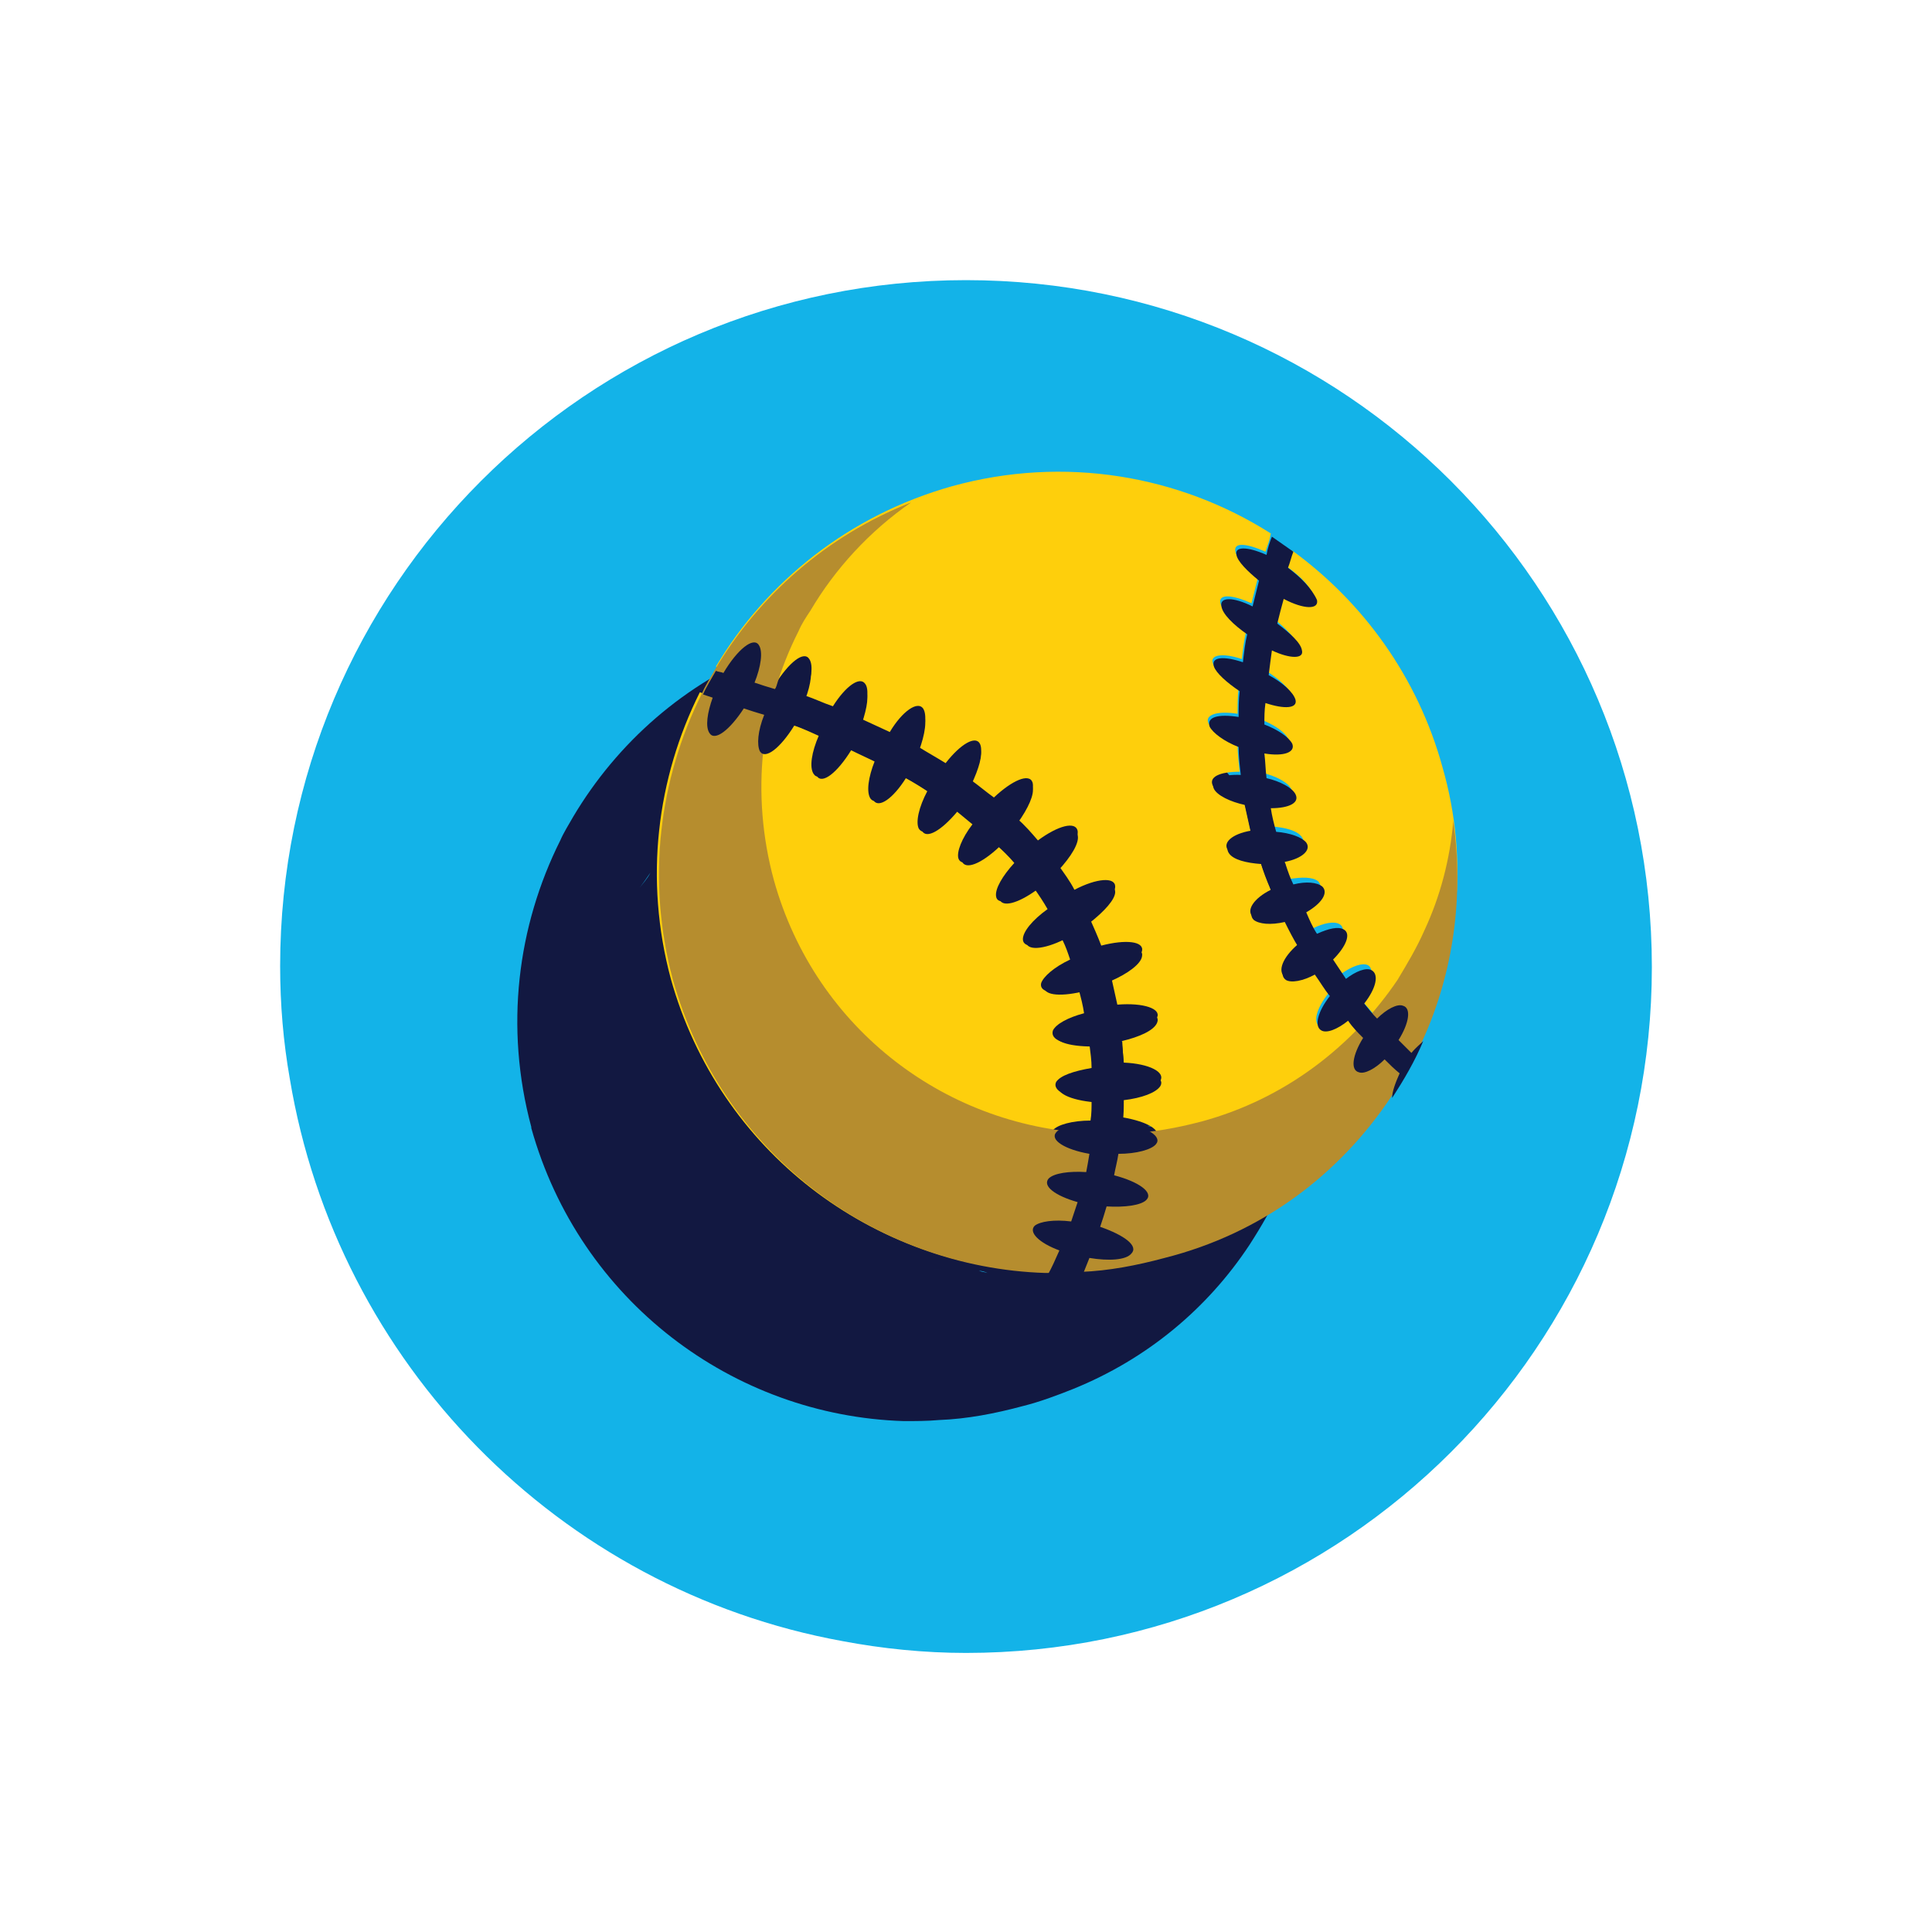 <?xml version="1.0" encoding="utf-8"?>
<!-- Generator: Adobe Illustrator 18.1.1, SVG Export Plug-In . SVG Version: 6.00 Build 0)  -->
<svg version="1.1" id="_x31_-fistbump" xmlns="http://www.w3.org/2000/svg" xmlns:xlink="http://www.w3.org/1999/xlink" x="0px"
	 y="0px" viewBox="0 0 180 180" enable-background="new 0 0 180 180" xml:space="preserve">
<g>
	<path fill="#13B3E8" d="M90,26.1c-35.3,0-63.9,28.6-63.9,63.9c0,3.6,0.3,7.1,0.9,10.5c4.4,26.5,25.1,47.6,51.5,52.4
		c3.7,0.7,7.6,1.1,11.5,1.1c35.3,0,63.9-28.6,63.9-63.9C153.9,54.7,125.3,26.1,90,26.1z"/>
	<path fill="#121841" d="M121.2,85.4c-2.3-8.4-7.4-15.4-14-20.2l0,0c-0.7-0.5-1.3-0.9-2-1.4c-0.2,0.5-0.4,1.1-0.5,1.7
		c-0.4-0.2-0.8-0.4-1.2-0.5c0.4,0.1,0.8,0.3,1.2,0.5c0.2-0.6,0.4-1.1,0.5-1.7c-8.5-5.4-19.2-7.3-29.7-4.4c-1.4,0.4-2.8,0.9-4.2,1.4
		c0.1-0.1,0.2-0.2,0.4-0.3c-7.9,3.1-14.2,8.7-18.3,15.6c-0.4,0.7-0.9,1.5-1.2,2.2c-4,8-5.2,17.4-2.7,26.7c0,0,0,0,0,0.1c0,0,0,0,0,0
		c4.5,16.1,18.8,26.8,34.7,27.3c1.1,0,2.2,0,3.3-0.1h0c2.6-0.1,5.2-0.6,7.8-1.3c1.6-0.4,3.2-1,4.7-1.6c6.9-2.8,12.5-7.5,16.4-13.4
		c1.1-1.7,2.2-3.6,3-5.4c1.9-4.1,2.9-8.7,3.1-13.4c0-0.5,0-0.9,0-1.4c0-0.1,0-0.3,0-0.4C122.5,92.2,122.1,88.8,121.2,85.4z M57.8,84
		L57.8,84c0,0,0.1,0,0.1,0C57.9,84,57.9,84,57.8,84z M59.6,82.7c0.3-0.4,0.6-0.8,1-1.4h0C60.3,81.9,59.9,82.3,59.6,82.7z M59.4,77.2
		c1.1-1.6,2.3-2.3,2.7-1.6C61.7,74.9,60.5,75.6,59.4,77.2z M62.8,83.4c0.1-0.3,0.2-0.6,0.3-1h0C63,82.8,62.9,83.1,62.8,83.4z
		 M64.4,80c-0.9-0.4-1.8-0.7-2.6-1h0C62.6,79.3,63.5,79.6,64.4,80c0.9-1.5,1.9-2.4,2.6-2.3C66.3,77.6,65.3,78.5,64.4,80z M68.4,84.9
		c-0.6-0.3-1.2-0.6-1.9-0.9C67.2,84.3,67.8,84.6,68.4,84.9L68.4,84.9z M69.7,82.4c-0.9-0.4-1.7-0.9-2.6-1.2l0,0
		C68,81.5,68.8,81.9,69.7,82.4c0.6-1,1.3-1.7,1.8-2.1C70.9,80.7,70.3,81.4,69.7,82.4z M72.7,80.2c0.1,0.2,0.2,0.6,0.2,1
		C72.9,80.8,72.9,80.4,72.7,80.2c-0.1-0.1-0.1-0.2-0.2-0.2C72.6,80.1,72.7,80.1,72.7,80.2z M72.7,89c0.1-0.4,0.3-0.8,0.6-1.3l0,0
		C73.1,88.2,72.9,88.6,72.7,89z M90.4,97.5c-0.3,0.7-1.2,1.5-2.2,2.3h0C89.3,99,90.1,98.2,90.4,97.5z M88.3,111.7
		c0.1,0.6,0.1,1.2,0.1,1.7c-0.3,0-0.6,0.1-0.9,0.2c0.3-0.1,0.6-0.1,0.9-0.2C88.4,112.9,88.3,112.3,88.3,111.7z M76.3,92.9
		c0.2-0.6,0.6-1.3,1.1-2.1l0,0C76.9,91.5,76.5,92.3,76.3,92.9z M82.8,87.2c-0.4-0.7-1.9-0.1-3.5,1.5C81,87.1,82.5,86.5,82.8,87.2z
		 M83,87.5c0,0.7-0.5,1.9-1.4,3.1h0C82.4,89.4,83,88.3,83,87.5z M79.8,97.8c0.4,0.5,1.8,0.1,3.4-1.1C81.5,97.9,80.2,98.3,79.8,97.8z
		 M82.5,91.6c0.3,0.3,0.6,0.6,0.9,1c1.2-0.9,2.3-1.4,3-1.4c-0.7,0-1.8,0.5-3,1.4C83.1,92.2,82.8,91.9,82.5,91.6z M83.9,105.6
		c0.1-0.2,0.2-0.5,0.5-0.7C84.1,105.1,83.9,105.4,83.9,105.6z M84.9,110c0,0.1-0.1,0.2-0.1,0.3C84.8,110.2,84.9,110.1,84.9,110
		c0-0.1,0.1-0.1,0.1-0.2C85,109.9,84.9,109.9,84.9,110z M85.2,114.7c-0.1,0.1-0.1,0.2-0.1,0.3C85.1,114.9,85.1,114.8,85.2,114.7
		c0.1-0.1,0.2-0.2,0.3-0.3C85.3,114.5,85.2,114.6,85.2,114.7z M85.1,104.3c0.4-0.3,0.9-0.6,1.5-0.8l0,0
		C86,103.7,85.5,104,85.1,104.3z M87.8,108.4L87.8,108.4c-0.6,0.2-1.1,0.3-1.5,0.5C86.8,108.8,87.3,108.6,87.8,108.4z M88.3,118.2
		c-0.7,0-1.4,0.1-1.9,0.2C86.9,118.3,87.6,118.2,88.3,118.2L88.3,118.2z M88.4,117.4c0-0.3,0.1-0.7,0.1-1c-0.3,0-0.6-0.1-0.8-0.1
		c0.3,0,0.5,0.1,0.8,0.1C88.4,116.7,88.4,117,88.4,117.4z M89.3,102.5L89.3,102.5c0.6-0.2,1.1-0.2,1.6-0.3
		C90.4,102.2,89.9,102.3,89.3,102.5z M91.2,118.4c0.1-0.7,0.1-1.4,0.1-2.1h0C91.3,117,91.2,117.7,91.2,118.4c0.3,0,0.6,0.1,0.8,0.2
		C91.7,118.5,91.5,118.5,91.2,118.4z M93.1,103c0,0.2-0.1,0.4-0.3,0.5C92.9,103.3,93,103.2,93.1,103c0-0.1,0-0.2,0-0.2
		C93.1,102.8,93.1,102.9,93.1,103z M94.5,109.2c-0.1,0.1-0.1,0.2-0.3,0.4C94.3,109.4,94.4,109.3,94.5,109.2c0.1-0.1,0.1-0.3,0-0.4
		C94.5,108.9,94.5,109.1,94.5,109.2z M101.9,72.1c-0.7-0.6-1.2-1.2-1.4-1.7C100.7,70.9,101.2,71.5,101.9,72.1z M99.4,81.3
		c-0.1-0.2-0.1-0.3,0-0.5C99.3,81,99.3,81.1,99.4,81.3c0,0.1,0.1,0.2,0.1,0.2C99.5,81.4,99.4,81.4,99.4,81.3z M102,80.4L102,80.4
		c0-0.8,0-1.6,0.1-2.4C102.1,78.8,102.1,79.6,102,80.4z M102.4,75.4c-1.8-0.6-3-0.5-2.7,0.4c0,0,0,0.1,0.1,0.1c0,0,0-0.1-0.1-0.1
		C99.4,74.9,100.6,74.8,102.4,75.4c0.1-0.9,0.2-1.7,0.4-2.6h0C102.6,73.6,102.5,74.5,102.4,75.4z M106.9,66.1
		c-0.1,0.2-0.1,0.4-0.2,0.6h0C106.7,66.5,106.8,66.3,106.9,66.1z M105.4,71.5c1.2,0.9,2.1,1.9,2.3,2.5c0,0.1,0,0.2,0,0.3
		c0-0.1,0-0.2,0-0.3C107.6,73.4,106.7,72.4,105.4,71.5L105.4,71.5z M105,74.1L105,74.1c-0.1,0.6-0.2,1.2-0.3,1.9
		C104.8,75.3,104.9,74.7,105,74.1z M104.6,76.4c0.3,0.2,0.6,0.4,0.9,0.6C105.3,76.8,104.9,76.6,104.6,76.4L104.6,76.4z M104.3,81.1
		c1.3,0.5,2.3,1.2,2.6,1.8C106.6,82.3,105.6,81.6,104.3,81.1L104.3,81.1z M104.5,86.1L104.5,86.1c-0.1-0.8-0.1-1.5-0.2-2.3
		C104.3,84.6,104.4,85.3,104.5,86.1z M104.1,94c0.1,0.3,0.2,0.5,0.3,0.8C104.3,94.6,104.2,94.3,104.1,94L104.1,94z M103.5,97.9
		c0.3-0.4,0.9-0.9,1.6-1.3C104.4,97.1,103.8,97.5,103.5,97.9z M104.9,88.9c1.5,0,2.5-0.4,2.4-1C107.4,88.5,106.4,88.9,104.9,88.9
		c0.1,0.7,0.3,1.5,0.5,2.2c1.3,0.1,2.4,0.4,2.8,1c0.1,0.1,0.1,0.2,0.1,0.3c0-0.1-0.1-0.2-0.1-0.3c-0.4-0.5-1.5-0.9-2.8-1
		C105.2,90.3,105,89.6,104.9,88.9z M107.3,93.5c0.2-0.1,0.4-0.2,0.5-0.3C107.7,93.3,107.6,93.4,107.3,93.5c-0.3,0.1-0.7,0.2-1.1,0.3
		C106.7,93.8,107,93.6,107.3,93.5z M106.3,93.9c0,0.1,0.1,0.2,0.1,0.3c0.2,0.6,0.5,1.2,0.7,1.8c0.3-0.1,0.6-0.1,0.9-0.1
		c-0.3,0-0.6,0.1-0.9,0.1c-0.3-0.6-0.5-1.2-0.7-1.8C106.4,94.1,106.3,94,106.3,93.9z M107.6,101.8L107.6,101.8
		c-0.2-0.4-0.4-0.8-0.6-1.2C107.2,101,107.4,101.4,107.6,101.8z M106.9,104.9c0.4,0,0.9-0.1,1.4-0.3
		C107.8,104.9,107.3,105,106.9,104.9z M108.4,98.6c0.3,0.7,0.7,1.3,1,2c0.9-0.4,1.7-0.6,2.2-0.4c-0.5-0.2-1.3,0-2.2,0.4
		C109,99.9,108.7,99.3,108.4,98.6L108.4,98.6z M109.8,105.3c0.2,0.3,0.5,0.7,0.7,1c-0.2,0.3-0.4,0.6-0.6,0.9
		c0.2-0.3,0.4-0.6,0.6-0.9C110.3,106,110.1,105.6,109.8,105.3z M109.8,109.5c-0.2-0.1-0.3-0.3-0.4-0.5
		C109.4,109.2,109.5,109.4,109.8,109.5c0.2,0.1,0.5,0.1,0.8,0C110.2,109.6,110,109.6,109.8,109.5z M110.9,103c0,0.1,0.1,0.1,0.1,0.2
		C111,103.1,110.9,103.1,110.9,103c0.8-0.7,1.2-1.5,1.3-2C112.1,101.5,111.6,102.3,110.9,103z M114.7,108.1c-0.3-0.3-0.6-0.7-0.8-1
		h0C114.1,107.4,114.4,107.8,114.7,108.1L114.7,108.1z M114.5,106.1c0.3-0.5,0.4-0.9,0.4-1.3C114.9,105.1,114.7,105.6,114.5,106.1z"
		/>
	<g>
		<g>
			<path fill="#FECF0C" d="M134.4,71.5c-2.3-8.4-7.4-15.4-14-20.2c-0.2,0.5-0.3,1-0.5,1.5c1.3,0.9,2.2,1.9,2.4,2.6
				c0.2,0.9-1.2,0.8-3.1-0.1c-0.2,0.8-0.4,1.5-0.6,2.3c1.2,0.9,2.1,1.9,2.3,2.5c0.2,0.9-1,0.8-2.8,0c-0.1,0.8-0.2,1.5-0.3,2.3
				c1.3,0.8,2.3,1.7,2.5,2.3c0.3,0.9-0.9,1-2.8,0.3c0,0.7-0.1,1.3-0.1,2c1.3,0.5,2.3,1.2,2.6,1.8c0.4,0.8-0.8,1.2-2.6,0.9
				c0,0.8,0.1,1.5,0.2,2.3c1.3,0.3,2.4,0.9,2.7,1.5c0.4,0.8-0.6,1.3-2.3,1.3c0.1,0.7,0.3,1.5,0.5,2.2c1.3,0.1,2.4,0.4,2.8,1
				c0.5,0.7-0.3,1.5-2,1.8c0,0.1,0.1,0.2,0.1,0.3c0.2,0.6,0.5,1.2,0.7,1.8c1.2-0.2,2.2-0.2,2.7,0.2c0.6,0.6,0,1.6-1.5,2.4
				c0.3,0.7,0.7,1.3,1,2c1-0.5,2-0.7,2.5-0.4c0.7,0.4,0.2,1.6-1,2.8c0.4,0.6,0.8,1.2,1.2,1.8c1-0.7,1.9-1,2.4-0.8
				c0.7,0.3,0.4,1.7-0.7,3.1c0.4,0.5,0.8,0.9,1.2,1.4c0.9-0.9,1.8-1.4,2.4-1.2c0.7,0.3,0.5,1.7-0.4,3.2c0.4,0.4,0.8,0.8,1.2,1.2
				c0.4-0.4,0.7-0.8,1.1-1.1C135.9,89.1,136.9,80.2,134.4,71.5z"/>
			<path fill="#FECF0C" d="M100.9,109c0.1-0.6,0.2-1.1,0.3-1.7c-2.3-0.4-3.7-1.2-3.1-2c0.4-0.5,1.8-0.9,3.5-0.9
				c0.1-0.6,0.1-1.2,0.1-1.9c-2.3-0.2-3.7-0.9-3.3-1.7c0.4-0.6,1.6-1,3.3-1.3c0-0.7-0.1-1.4-0.2-2.2c-2.3,0.1-3.7-0.4-3.4-1.3
				c0.3-0.6,1.4-1.2,2.9-1.6c-0.1-0.7-0.3-1.5-0.5-2.2c-2.2,0.5-3.7,0.3-3.5-0.6c0.2-0.6,1.2-1.5,2.7-2.2c-0.2-0.6-0.4-1.2-0.7-1.8
				c0-0.1-0.1-0.2-0.1-0.3c-2,1-3.6,1.1-3.6,0.2c0-0.7,0.9-1.8,2.3-2.8c-0.4-0.7-0.8-1.3-1.3-2c-1.8,1.3-3.4,1.7-3.5,0.8
				c-0.1-0.7,0.6-1.9,1.7-3.1c-0.5-0.6-1.1-1.2-1.7-1.7c-1.7,1.6-3.2,2.1-3.5,1.3c-0.2-0.6,0.3-1.9,1.3-3.2
				c-0.6-0.5-1.1-0.9-1.7-1.4c-1.4,1.8-2.8,2.6-3.3,1.8c-0.3-0.6,0-2,0.8-3.5c-0.7-0.5-1.5-0.9-2.3-1.4c-1.2,1.9-2.5,2.8-3,2.1
				c-0.4-0.6-0.2-2,0.4-3.5c-0.8-0.4-1.7-0.8-2.5-1.2c-1.3,2.1-2.7,3.2-3.2,2.4c-0.4-0.6-0.2-2,0.5-3.6c-0.9-0.4-1.7-0.7-2.6-1.1
				c-1.3,2.1-2.7,3.1-3.2,2.4c-0.4-0.6-0.2-1.9,0.4-3.4c-0.6-0.2-1.3-0.4-1.9-0.6c-1.3,2.1-2.7,3.1-3.2,2.3
				c-0.4-0.5-0.2-1.8,0.3-3.3c-0.3-0.1-0.6-0.2-0.9-0.3c-4,8-5.2,17.4-2.7,26.7c4.5,16.1,18.8,26.8,34.7,27.3
				c0.3-0.7,0.7-1.4,1.1-2.3c-1.9-0.7-3-1.7-2.3-2.3c0.5-0.5,1.8-0.6,3.4-0.4c0.2-0.6,0.4-1.2,0.6-1.8c-2.2-0.6-3.4-1.6-2.7-2.2
				C97.9,109.1,99.2,108.9,100.9,109z"/>
			<path fill="#FECF0C" d="M126.5,99.6c-0.7-0.3-0.5-1.7,0.4-3.2c-0.5-0.5-0.9-1-1.4-1.6c-1,0.8-2,1.1-2.5,0.9
				c-0.7-0.4-0.4-1.7,0.8-3.2c-0.5-0.7-0.9-1.3-1.4-2c-1.1,0.6-2.2,0.8-2.7,0.5c-0.7-0.5-0.2-1.8,1.2-3c-0.4-0.8-0.9-1.6-1.3-2.4
				c-1.2,0.3-2.4,0.2-2.9-0.2c-0.6-0.6,0.1-1.7,1.7-2.5c-0.4-0.9-0.7-1.7-1-2.7c-1.4-0.1-2.5-0.4-3-1c-0.5-0.7,0.4-1.5,2.1-1.8
				c-0.2-0.9-0.4-1.8-0.6-2.7c-1.4-0.3-2.5-0.9-2.9-1.5c-0.4-0.8,0.6-1.3,2.5-1.3c-0.1-0.9-0.2-1.7-0.2-2.6
				c-1.3-0.5-2.4-1.3-2.7-1.9c-0.4-0.8,0.8-1.2,2.7-0.9c0-0.8,0-1.6,0.1-2.4c-1.3-0.8-2.2-1.6-2.4-2.3c-0.3-0.8,0.9-1,2.7-0.4
				c0.1-0.9,0.2-1.7,0.4-2.6c-1.3-0.9-2.2-1.9-2.4-2.6c-0.2-0.9,1.1-0.8,2.9,0c0.2-0.8,0.4-1.6,0.6-2.4c-1.1-0.9-2-1.8-2.1-2.4
				c-0.2-0.9,1-0.8,2.8,0c0.2-0.6,0.4-1.1,0.5-1.7c-8.5-5.4-19.2-7.3-29.7-4.4c-9.6,2.7-17.3,8.9-22,16.8c0.2,0.1,0.5,0.1,0.7,0.2
				l0,0c1.3-2.3,2.8-3.4,3.3-2.6c0.4,0.6,0.2,1.9-0.4,3.5c0.6,0.2,1.3,0.4,1.9,0.6c1.3-2.1,2.7-3.2,3.2-2.4c0.4,0.6,0.2,1.9-0.4,3.4
				c0.9,0.3,1.7,0.7,2.6,1c1.2-1.9,2.5-2.8,3-2.1c0.4,0.5,0.2,1.8-0.3,3.3c0.9,0.4,1.7,0.8,2.6,1.2c1.2-2,2.6-2.9,3.1-2.2
				c0.4,0.6,0.2,2-0.4,3.6c0.8,0.5,1.7,1,2.5,1.5c1.4-1.8,2.8-2.6,3.2-1.8c0.3,0.6,0,2-0.8,3.4c0.7,0.5,1.4,1.1,2.1,1.6
				c1.7-1.6,3.3-2.3,3.6-1.4c0.2,0.7-0.4,2-1.4,3.4c0.7,0.6,1.3,1.3,1.9,2c1.9-1.4,3.5-1.8,3.7-0.9c0.1,0.7-0.6,2-1.8,3.2
				c0.5,0.7,1.1,1.5,1.5,2.3c2.1-1.1,3.8-1.2,3.8-0.3c0,0.7-1,1.8-2.4,2.9c0.4,0.9,0.8,1.8,1.1,2.6c2.3-0.6,4-0.4,3.8,0.5
				c-0.2,0.7-1.3,1.6-2.9,2.3c0.2,0.9,0.4,1.8,0.6,2.7c2.5-0.2,4.1,0.4,3.7,1.2c-0.3,0.6-1.6,1.3-3.3,1.7c0.1,0.8,0.1,1.7,0.2,2.5
				c2.4,0.1,3.9,0.9,3.4,1.7c-0.4,0.6-1.7,1.1-3.4,1.3c0,0.7-0.1,1.4-0.1,2.1c2.3,0.4,3.7,1.2,3.1,2c-0.4,0.5-1.8,0.9-3.5,0.9
				c-0.1,0.7-0.2,1.3-0.4,2c2.3,0.6,3.7,1.6,3,2.3c-0.5,0.5-2,0.7-3.7,0.6c-0.2,0.7-0.4,1.3-0.6,1.9c2.3,0.7,3.6,1.8,2.9,2.5
				c-0.5,0.5-2.1,0.6-3.9,0.4c-0.2,0.5-0.4,1-0.6,1.5c2.6-0.1,5.2-0.6,7.8-1.3c9-2.5,16.2-8,21-15.2c0-0.6,0.3-1.4,0.7-2.3
				c-0.5-0.4-0.9-0.9-1.4-1.3C127.9,99.3,127,99.8,126.5,99.6z"/>
		</g>
		<g>
			<path fill="#B68D2E" d="M132.7,86.7c-0.7,1.6-1.6,3.1-2.5,4.6c-4.2,6.2-10.5,11.1-18.3,13.2c-2.3,0.6-4.5,1-6.8,1.1
				c-1,0.1-1.9,0.1-2.9,0C88.4,105.2,76,96,72.1,82c-2.2-8.1-1.2-16.3,2.3-23.2c0.3-0.7,0.7-1.3,1.1-1.9c2.3-3.9,5.5-7.4,9.4-10.1
				c-7.9,3.1-14.2,8.7-18.3,15.6c-0.4,0.7-0.9,1.5-1.2,2.2c-4,8-5.2,17.4-2.7,26.7c4.5,16.1,18.8,26.8,34.7,27.3
				c1.1,0,2.2,0,3.3-0.1c2.6-0.1,5.2-0.6,7.8-1.3c9.1-2.3,16.3-7.8,21.1-15c1.1-1.7,2.2-3.6,3-5.4c2.8-6.2,3.8-13.3,2.8-20.3
				C135.1,80,134.2,83.5,132.7,86.7z"/>
		</g>
		<g>
			<path fill="#121841" d="M102.6,88.6c-0.3-0.9-0.7-1.8-1.1-2.6c1.4-1.1,2.4-2.2,2.4-2.9c0-0.9-1.6-0.8-3.8,0.3
				c-0.5-0.8-1-1.6-1.5-2.3c1.2-1.3,2-2.6,1.8-3.3c-0.2-0.9-1.8-0.5-3.7,0.9c-0.6-0.7-1.2-1.3-1.9-2c1-1.4,1.6-2.7,1.4-3.4
				c-0.3-0.9-1.8-0.2-3.6,1.4c-0.7-0.6-1.4-1.1-2.1-1.6c0.7-1.5,1.1-2.8,0.8-3.4c-0.4-0.8-1.8,0-3.2,1.8c-0.8-0.5-1.7-1-2.5-1.5
				c0.6-1.6,0.8-3,0.4-3.6c-0.5-0.8-1.8,0.2-3.1,2.2c-0.9-0.4-1.7-0.9-2.6-1.2c0.5-1.5,0.7-2.7,0.3-3.3c-0.5-0.8-1.8,0.2-3,2.1
				c-0.9-0.4-1.8-0.7-2.6-1c0.6-1.5,0.7-2.8,0.4-3.4c-0.5-0.8-1.9,0.3-3.2,2.4c-0.7-0.2-1.3-0.4-1.9-0.6c0.6-1.5,0.8-2.9,0.4-3.5
				c-0.5-0.8-2,0.4-3.3,2.6l0,0c-0.2-0.1-0.5-0.1-0.7-0.2c-0.4,0.7-0.9,1.5-1.2,2.2c0.3,0.1,0.6,0.2,0.9,0.3
				c-0.5,1.4-0.7,2.7-0.3,3.3c0.5,0.8,1.9-0.3,3.2-2.3c0.6,0.2,1.2,0.4,1.9,0.6c-0.6,1.5-0.7,2.8-0.4,3.4c0.5,0.8,1.9-0.3,3.2-2.4
				c0.9,0.3,1.7,0.7,2.6,1.1c-0.6,1.6-0.8,3.1-0.5,3.6c0.5,0.8,1.9-0.3,3.2-2.4c0.8,0.4,1.7,0.8,2.5,1.2c-0.6,1.5-0.8,2.9-0.4,3.5
				c0.5,0.7,1.8-0.2,3-2.1c0.8,0.4,1.5,0.9,2.3,1.4c-0.8,1.5-1.1,2.9-0.8,3.5c0.4,0.8,1.8,0,3.3-1.8c0.6,0.4,1.2,0.9,1.7,1.4
				c-0.9,1.3-1.5,2.6-1.3,3.2c0.3,0.9,1.8,0.3,3.5-1.3c0.6,0.6,1.1,1.1,1.7,1.7c-1.1,1.2-1.8,2.4-1.7,3.1c0.2,0.9,1.7,0.5,3.5-0.8
				c0.5,0.6,0.9,1.3,1.3,2c-1.4,1-2.3,2.1-2.3,2.8c0,0.9,1.6,0.8,3.6-0.2c0,0.1,0.1,0.2,0.1,0.3c0.2,0.6,0.5,1.2,0.7,1.8
				c-1.5,0.7-2.5,1.5-2.7,2.2c-0.2,0.9,1.3,1.1,3.5,0.6c0.2,0.7,0.3,1.5,0.5,2.2c-1.5,0.4-2.7,1-2.9,1.6c-0.4,0.8,1.1,1.3,3.4,1.3
				c0.1,0.7,0.1,1.5,0.2,2.2c-1.6,0.2-2.9,0.7-3.3,1.3c-0.5,0.8,1,1.5,3.3,1.7c0,0.6-0.1,1.3-0.1,1.9c-1.7,0-3.1,0.4-3.5,0.9
				c-0.6,0.7,0.8,1.6,3.1,2c-0.1,0.6-0.2,1.2-0.3,1.7c-1.6-0.1-3,0.1-3.5,0.6c-0.6,0.7,0.6,1.6,2.7,2.2c-0.2,0.6-0.4,1.2-0.6,1.8
				c-1.6-0.2-2.9,0-3.4,0.4c-0.6,0.6,0.4,1.6,2.3,2.3c-0.4,0.9-0.7,1.6-1.1,2.3c1.1,0,2.2,0,3.3-0.1c0.2-0.5,0.4-1,0.6-1.5
				c1.8,0.3,3.4,0.2,3.9-0.4c0.7-0.7-0.6-1.7-2.9-2.5c0.2-0.6,0.4-1.2,0.6-1.9c1.7,0.1,3.2-0.1,3.7-0.6c0.7-0.7-0.7-1.7-3-2.3
				c0.1-0.6,0.3-1.3,0.4-2c1.7,0,3.1-0.4,3.5-0.9c0.6-0.7-0.8-1.6-3.1-2c0.1-0.7,0.1-1.4,0.1-2.1c1.7-0.2,3-0.7,3.4-1.3
				c0.5-0.8-1-1.5-3.4-1.7c0-0.8-0.1-1.6-0.2-2.5c1.7-0.4,3-1,3.3-1.7c0.4-0.9-1.2-1.4-3.7-1.2c-0.2-0.9-0.4-1.8-0.6-2.7
				c1.6-0.7,2.8-1.6,2.9-2.3C106.6,88.2,104.9,88,102.6,88.6z"/>
			<path fill="#121841" d="M120,52.9c0.2-0.5,0.3-1,0.5-1.5c-0.7-0.5-1.3-0.9-2-1.4c-0.2,0.5-0.4,1.1-0.5,1.7c-1.8-0.8-3-0.8-2.8,0
				c0.1,0.6,1,1.5,2.1,2.4c-0.2,0.8-0.4,1.6-0.6,2.4c-1.8-0.9-3.1-0.9-2.9,0c0.1,0.7,1.1,1.7,2.4,2.6c-0.2,0.8-0.3,1.7-0.4,2.6
				c-1.8-0.6-3-0.5-2.7,0.4c0.2,0.6,1.2,1.5,2.4,2.3c-0.1,0.8-0.1,1.6-0.1,2.4c-1.9-0.3-3,0-2.7,0.9c0.3,0.6,1.4,1.4,2.7,1.9
				c0,0.8,0.1,1.7,0.2,2.6c-1.8-0.1-2.9,0.5-2.5,1.3c0.3,0.6,1.5,1.2,2.9,1.5c0.2,0.9,0.4,1.8,0.6,2.7c-1.7,0.3-2.6,1.1-2.1,1.8
				c0.4,0.6,1.6,0.9,3,1c0.3,0.9,0.7,1.8,1,2.7c-1.6,0.8-2.3,1.9-1.7,2.5c0.5,0.4,1.6,0.5,2.9,0.2c0.4,0.8,0.8,1.6,1.3,2.4
				c-1.4,1.2-1.9,2.5-1.2,3c0.5,0.3,1.6,0.1,2.7-0.5c0.5,0.7,0.9,1.4,1.4,2c-1.1,1.4-1.5,2.8-0.8,3.2c0.5,0.3,1.5-0.1,2.5-0.9
				c0.4,0.6,0.9,1.1,1.4,1.6c-1,1.6-1.2,3-0.4,3.2c0.5,0.2,1.5-0.3,2.4-1.2c0.5,0.5,0.9,0.9,1.4,1.3c-0.4,0.9-0.7,1.7-0.7,2.3
				c1.1-1.7,2.1-3.4,2.9-5.3c-0.3,0.3-0.7,0.6-1.1,1.1c-0.4-0.4-0.8-0.8-1.2-1.2c1-1.6,1.2-3,0.4-3.2c-0.5-0.2-1.5,0.3-2.4,1.2
				c-0.4-0.4-0.8-0.9-1.2-1.4c1.1-1.4,1.4-2.7,0.7-3.1c-0.5-0.3-1.5,0.1-2.4,0.8c-0.4-0.6-0.8-1.2-1.2-1.8c1.2-1.2,1.7-2.4,1-2.8
				c-0.5-0.3-1.4-0.1-2.5,0.4c-0.4-0.6-0.7-1.3-1-2c1.4-0.8,2.1-1.8,1.5-2.4c-0.5-0.4-1.5-0.5-2.7-0.2c-0.3-0.6-0.5-1.2-0.7-1.8
				c0-0.1-0.1-0.2-0.1-0.3c1.6-0.3,2.5-1.1,2-1.8c-0.4-0.5-1.5-0.9-2.8-1c-0.2-0.7-0.4-1.5-0.5-2.2c1.7,0,2.7-0.5,2.3-1.3
				c-0.3-0.6-1.4-1.2-2.7-1.5c-0.1-0.8-0.1-1.5-0.2-2.3c1.8,0.3,2.9-0.1,2.6-0.9c-0.3-0.6-1.3-1.3-2.6-1.8c0-0.7,0-1.3,0.1-2
				c1.8,0.6,3,0.5,2.8-0.3c-0.2-0.7-1.2-1.6-2.5-2.3c0.1-0.8,0.2-1.6,0.3-2.3c1.7,0.8,3,0.8,2.8,0c-0.1-0.7-1.1-1.6-2.3-2.5
				c0.2-0.8,0.4-1.6,0.6-2.3c1.9,1,3.3,1,3.1,0.1C122.2,54.8,121.2,53.8,120,52.9z"/>
		</g>
	</g>
</g>
</svg>
